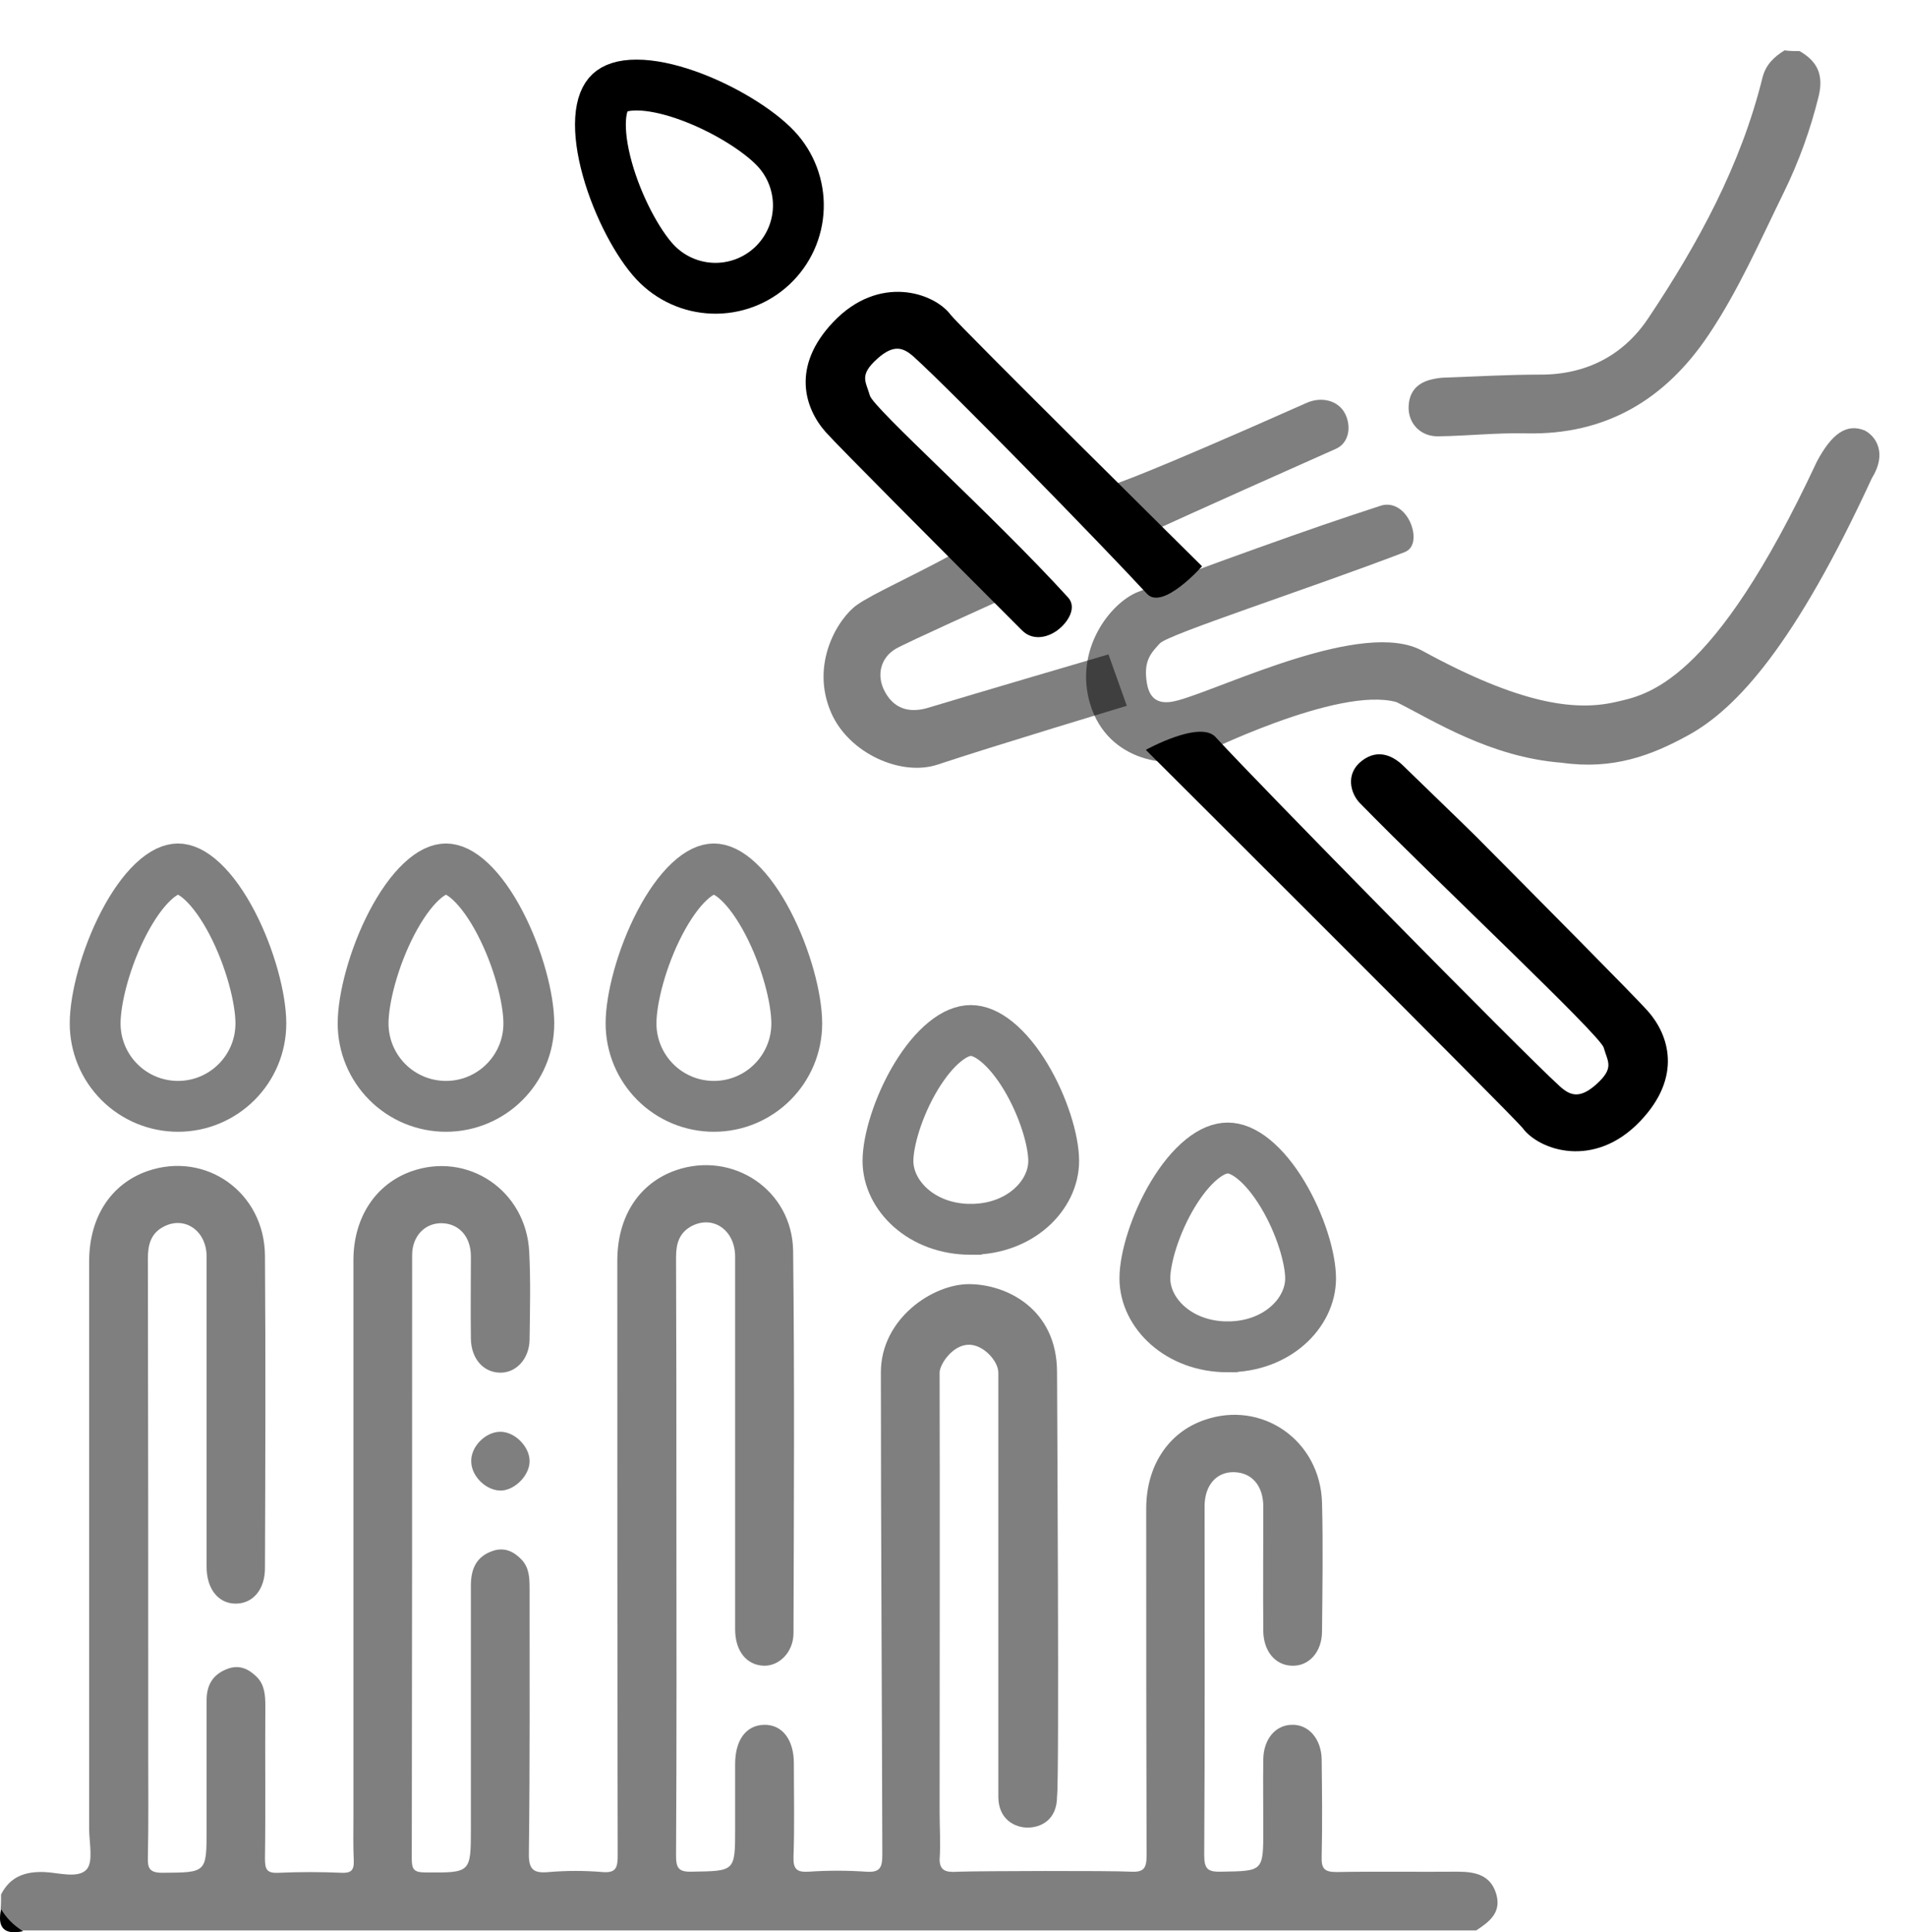 <svg width="75" height="76" viewBox="0 0 75 76" fill="none" xmlns="http://www.w3.org/2000/svg">
<g clip-path="url(#clip0_131_104)">
<path d="M0.042 74.513C0.402 73.806 0.995 73.603 1.76 73.633C2.324 73.661 3.075 73.893 3.407 73.531C3.681 73.228 3.508 72.477 3.508 71.928V49.614C3.508 47.881 4.36 46.567 5.804 46.061C8.101 45.267 10.412 46.899 10.426 49.397C10.455 53.485 10.441 57.587 10.426 61.674C10.426 62.511 9.964 63.06 9.3 63.074C8.606 63.089 8.13 62.511 8.13 61.63V49.426C8.13 48.386 7.234 47.794 6.397 48.271C5.934 48.531 5.819 48.964 5.819 49.498C5.833 55.968 5.833 62.454 5.833 68.924C5.833 70.296 5.848 71.668 5.819 73.04C5.804 73.473 5.877 73.661 6.382 73.661C8.13 73.647 8.13 73.676 8.13 71.928V66.873C8.13 66.295 8.36 65.863 8.939 65.645C9.415 65.458 9.791 65.645 10.109 65.963C10.412 66.267 10.441 66.685 10.441 67.104C10.426 69.097 10.455 71.104 10.426 73.098C10.426 73.531 10.498 73.69 10.975 73.661C11.793 73.625 12.612 73.625 13.43 73.661C13.791 73.676 13.936 73.589 13.921 73.185C13.892 72.607 13.907 72.029 13.907 71.451V49.571C13.907 47.895 14.773 46.581 16.174 46.076C18.398 45.281 20.694 46.812 20.824 49.224C20.883 50.38 20.854 51.535 20.839 52.69C20.825 53.456 20.305 54.005 19.669 53.99C19.019 53.976 18.543 53.441 18.529 52.661C18.514 51.578 18.529 50.495 18.529 49.411C18.529 48.646 18.066 48.126 17.387 48.112C16.723 48.098 16.217 48.617 16.217 49.369C16.217 57.283 16.217 65.212 16.203 73.127C16.203 73.531 16.304 73.647 16.723 73.647C18.529 73.661 18.529 73.676 18.529 71.899V62.367C18.529 61.746 18.716 61.24 19.366 61.009C19.843 60.836 20.218 61.024 20.522 61.342C20.825 61.659 20.839 62.064 20.839 62.482C20.839 65.949 20.854 69.415 20.811 72.882C20.796 73.546 20.998 73.69 21.605 73.632C22.302 73.574 23.002 73.574 23.699 73.632C24.233 73.676 24.306 73.473 24.306 72.982C24.291 65.183 24.291 57.384 24.291 49.585C24.291 47.852 25.143 46.538 26.588 46.032C28.826 45.252 31.18 46.798 31.209 49.21C31.267 54.221 31.239 59.218 31.224 64.23C31.224 64.981 30.66 65.544 30.039 65.516C29.375 65.486 28.927 64.938 28.927 64.086V49.426C28.927 48.386 28.061 47.78 27.209 48.228C26.732 48.488 26.602 48.906 26.602 49.441C26.616 52.763 26.616 56.084 26.616 59.406C26.616 63.926 26.631 68.462 26.602 72.983C26.602 73.473 26.703 73.633 27.223 73.618C28.927 73.589 28.927 73.618 28.927 71.914V69.386C28.927 68.433 29.361 67.856 30.068 67.841C30.776 67.826 31.238 68.419 31.238 69.357C31.238 70.585 31.267 71.813 31.224 73.04C31.209 73.531 31.368 73.647 31.83 73.618C32.576 73.567 33.324 73.567 34.069 73.618C34.632 73.661 34.719 73.459 34.719 72.939C34.704 66.685 34.662 60.229 34.662 53.975C34.662 51.88 36.684 50.508 38.128 50.508C39.606 50.508 41.594 51.484 41.594 53.974C41.594 54.552 41.688 70.09 41.594 70.656C41.594 71.595 40.946 71.882 40.439 71.883C39.969 71.885 39.284 71.595 39.284 70.663V53.99C39.284 53.541 38.706 52.891 38.128 52.891C37.478 52.891 36.971 53.671 36.973 53.991C36.987 59.724 36.973 65.53 36.973 71.264C36.973 71.884 37.016 72.52 36.973 73.141C36.973 73.689 37.392 73.632 37.767 73.618C38.562 73.589 43.702 73.575 44.497 73.618C45.017 73.647 45.117 73.474 45.117 72.983C45.103 68.433 45.103 63.883 45.103 59.334C45.103 57.659 45.97 56.344 47.385 55.854C49.653 55.059 51.949 56.648 52.021 59.103C52.065 60.793 52.036 62.468 52.021 64.158C52.021 64.981 51.501 65.544 50.837 65.516C50.187 65.501 49.725 64.952 49.71 64.172C49.696 62.54 49.71 60.894 49.71 59.262C49.71 58.439 49.263 57.919 48.555 57.904C47.862 57.89 47.4 58.424 47.4 59.247C47.4 63.826 47.414 68.39 47.385 72.968C47.385 73.531 47.544 73.632 48.064 73.618C49.71 73.589 49.71 73.618 49.71 71.928C49.71 71.018 49.696 70.094 49.71 69.184C49.725 68.404 50.187 67.855 50.822 67.841C51.487 67.812 51.992 68.39 52.007 69.199C52.021 70.469 52.036 71.755 52.007 73.026C51.992 73.488 52.107 73.632 52.585 73.632C54.173 73.603 55.762 73.632 57.351 73.618C58.058 73.618 58.665 73.748 58.881 74.513C59.084 75.235 58.593 75.597 58.087 75.929H0.894C0.403 75.842 0.114 75.553 0.027 75.062C0.042 74.903 0.042 74.702 0.042 74.513ZM33.724 23.79C34.354 23.349 35.818 22.706 37.407 21.84C37.497 21.79 39.285 23.645 39.285 23.645C39.285 23.645 35.602 25.305 35.241 25.522C34.642 25.882 34.485 26.564 34.807 27.183C35.241 28.015 35.963 28.009 36.54 27.833C38.202 27.328 43.618 25.739 43.618 25.739L44.34 27.761C44.34 27.761 39.068 29.349 36.902 30.071C35.458 30.553 33.412 29.631 32.713 28.05C31.852 26.1 33.003 24.295 33.724 23.79ZM70.812 2.01C71.52 2.415 71.765 2.95 71.563 3.787C71.245 5.083 70.79 6.342 70.205 7.542C69.267 9.449 68.415 11.413 67.23 13.175C65.526 15.717 63.186 17.118 60.052 17.045C58.897 17.017 57.742 17.147 56.6 17.161C55.95 17.176 55.474 16.728 55.43 16.121C55.402 15.486 55.705 15.067 56.34 14.923C56.525 14.877 56.714 14.853 56.904 14.85C58.131 14.807 59.359 14.735 60.572 14.735C62.406 14.749 63.88 13.984 64.862 12.511C66.812 9.593 68.502 6.503 69.353 3.051C69.483 2.545 69.801 2.241 70.22 1.981C70.422 2.011 70.624 2.01 70.812 2.01Z" fill="black" fill-opacity="0.5"/>
<path d="M0.042 75.091C0.259 75.452 0.548 75.741 0.909 75.958C0.172 76.117 -0.117 75.828 0.042 75.091Z" fill="black"/>
<path d="M19.67 56.315C20.247 56.301 20.84 56.893 20.84 57.471C20.84 58.02 20.276 58.597 19.742 58.626C19.164 58.656 18.558 58.092 18.543 57.5C18.514 56.922 19.077 56.33 19.67 56.315Z" fill="black" fill-opacity="0.5"/>
<path d="M30.384 10.457C30.071 10.75 29.704 10.978 29.304 11.129C28.903 11.28 28.476 11.351 28.048 11.337C27.62 11.323 27.199 11.225 26.809 11.048C26.419 10.871 26.068 10.62 25.775 10.307C25.108 9.595 24.312 8.135 23.897 6.643C23.692 5.907 23.599 5.226 23.633 4.675C23.668 4.119 23.824 3.807 23.999 3.643C24.174 3.479 24.496 3.343 25.054 3.345C25.605 3.345 26.279 3.483 27 3.735C28.462 4.246 29.867 5.136 30.534 5.848C30.827 6.16 31.055 6.527 31.206 6.928C31.357 7.329 31.428 7.756 31.414 8.184C31.4 8.612 31.302 9.033 31.125 9.423C30.948 9.813 30.696 10.164 30.384 10.457Z" stroke="black" stroke-width="2"/>
<path d="M7.004 43.515C6.576 43.515 6.152 43.431 5.756 43.267C5.361 43.103 5.001 42.863 4.699 42.56C4.396 42.257 4.156 41.898 3.992 41.502C3.828 41.106 3.744 40.682 3.744 40.254C3.744 39.279 4.16 37.668 4.878 36.296C5.232 35.619 5.629 35.058 6.031 34.68C6.437 34.298 6.764 34.177 7.004 34.177C7.244 34.177 7.571 34.298 7.977 34.68C8.379 35.058 8.777 35.619 9.131 36.296C9.848 37.668 10.265 39.279 10.265 40.254C10.265 42.054 8.805 43.515 7.004 43.515ZM17.548 43.515C17.12 43.515 16.696 43.431 16.3 43.267C15.905 43.103 15.545 42.863 15.243 42.56C14.94 42.257 14.7 41.898 14.536 41.502C14.372 41.106 14.288 40.682 14.288 40.254C14.288 39.279 14.704 37.668 15.421 36.296C15.776 35.619 16.173 35.058 16.575 34.68C16.981 34.298 17.308 34.177 17.548 34.177C17.788 34.177 18.115 34.298 18.521 34.68C18.923 35.058 19.321 35.619 19.674 36.296C20.392 37.668 20.809 39.279 20.809 40.254C20.809 42.054 19.349 43.515 17.548 43.515ZM28.091 43.515C27.663 43.515 27.239 43.431 26.843 43.267C26.448 43.103 26.088 42.863 25.786 42.56C25.483 42.257 25.243 41.898 25.079 41.502C24.915 41.106 24.831 40.682 24.831 40.254C24.831 39.279 25.247 37.668 25.965 36.296C26.319 35.619 26.716 35.058 27.118 34.68C27.524 34.298 27.851 34.177 28.091 34.177C28.331 34.177 28.658 34.298 29.064 34.68C29.466 35.058 29.864 35.619 30.217 36.296C30.935 37.668 31.352 39.279 31.352 40.254C31.352 42.054 29.892 43.515 28.091 43.515ZM38.201 48.353C36.261 48.353 34.941 47.018 34.941 45.663C34.941 44.876 35.337 43.522 36.045 42.349C36.391 41.776 36.78 41.299 37.175 40.979C37.57 40.656 37.914 40.532 38.201 40.532C38.489 40.532 38.833 40.656 39.228 40.978C39.623 41.3 40.012 41.775 40.358 42.349C41.065 43.522 41.462 44.876 41.462 45.662C41.462 47.018 40.142 48.352 38.202 48.352L38.201 48.353ZM48.31 52.975C46.37 52.975 45.05 51.64 45.05 50.284C45.05 49.498 45.447 48.144 46.154 46.971C46.5 46.397 46.889 45.921 47.284 45.6C47.679 45.278 48.023 45.154 48.311 45.154C48.598 45.154 48.943 45.278 49.337 45.6C49.732 45.922 50.121 46.397 50.467 46.971C51.175 48.143 51.571 49.498 51.571 50.284C51.571 51.64 50.251 52.974 48.311 52.974L48.31 52.975Z" stroke="black" stroke-opacity="0.5" stroke-width="2"/>
<path d="M37.406 12.38C37.719 12.796 47.3 22.273 47.3 22.273C47.3 22.273 45.751 24.025 45.133 23.356C43.4 21.478 37.479 15.412 35.963 14.04C35.551 13.669 35.173 13.523 34.518 14.113C33.796 14.763 34.069 14.997 34.228 15.557C34.373 16.062 39.068 20.251 42.028 23.5C42.388 23.896 42.028 24.487 41.595 24.8C41.16 25.114 40.602 25.179 40.223 24.8L40.127 24.705L39.284 23.861C37.179 21.754 32.981 17.547 32.496 17.001C31.661 16.062 31.124 14.418 32.785 12.668C34.591 10.766 36.757 11.513 37.406 12.379V12.38Z" fill="black"/>
<path d="M42.896 27.689C43.596 30.011 46.114 30.229 47.011 29.783L47.016 29.781C47.239 29.671 52.662 26.971 54.956 27.617C56.399 28.339 58.638 29.783 61.454 30C63.476 30.288 64.993 29.71 66.437 28.916C68.337 27.871 70.626 25.378 73.658 18.806C74.276 17.815 73.803 17.146 73.37 16.929C72.647 16.64 72.07 17.073 71.492 18.157C67.376 26.967 64.788 27.335 63.548 27.617C61.96 27.977 59.793 27.689 55.966 25.595C53.654 24.33 48.186 27.042 46.362 27.545C45.868 27.681 45.278 27.718 45.134 26.895C44.98 26.009 45.275 25.701 45.64 25.305C45.97 24.948 51.474 23.171 55.27 21.718C55.733 21.541 55.682 20.903 55.453 20.464C55.225 20.024 54.791 19.738 54.32 19.894L53.154 20.279C50.539 21.143 45.401 23.035 44.774 23.284C43.694 23.712 42.252 25.553 42.896 27.689Z" fill="black" fill-opacity="0.5"/>
<path d="M59.92 44.376C59.608 43.959 45.087 29.494 45.087 29.494C45.087 29.494 47.212 28.317 47.829 28.988C49.557 30.871 59.854 41.343 61.368 42.718C61.778 43.092 62.155 43.238 62.812 42.65C63.536 42.002 63.263 41.767 63.105 41.207C62.962 40.701 56.471 34.621 53.511 31.588C53.137 31.205 52.933 30.433 53.583 29.928C54.248 29.41 54.866 29.764 55.243 30.144C55.453 30.354 57.668 32.485 58.071 32.89C60.171 35.002 64.358 39.22 64.841 39.767C65.674 40.707 66.207 42.354 64.541 44.099C62.731 45.997 60.568 45.244 59.92 44.376Z" fill="black"/>
<path d="M51.416 15.846C44.916 18.734 43.906 19.023 43.906 19.023L45.494 20.828C45.494 20.828 46.722 20.251 52.571 17.651C53.077 17.426 53.186 16.785 52.932 16.279C52.655 15.729 51.979 15.595 51.416 15.846Z" fill="black" fill-opacity="0.5"/>
</g>
<defs>
<clipPath id="clip0_131_104">
<rect width="75" height="76" fill="white"/>
</clipPath>
</defs>
</svg>
